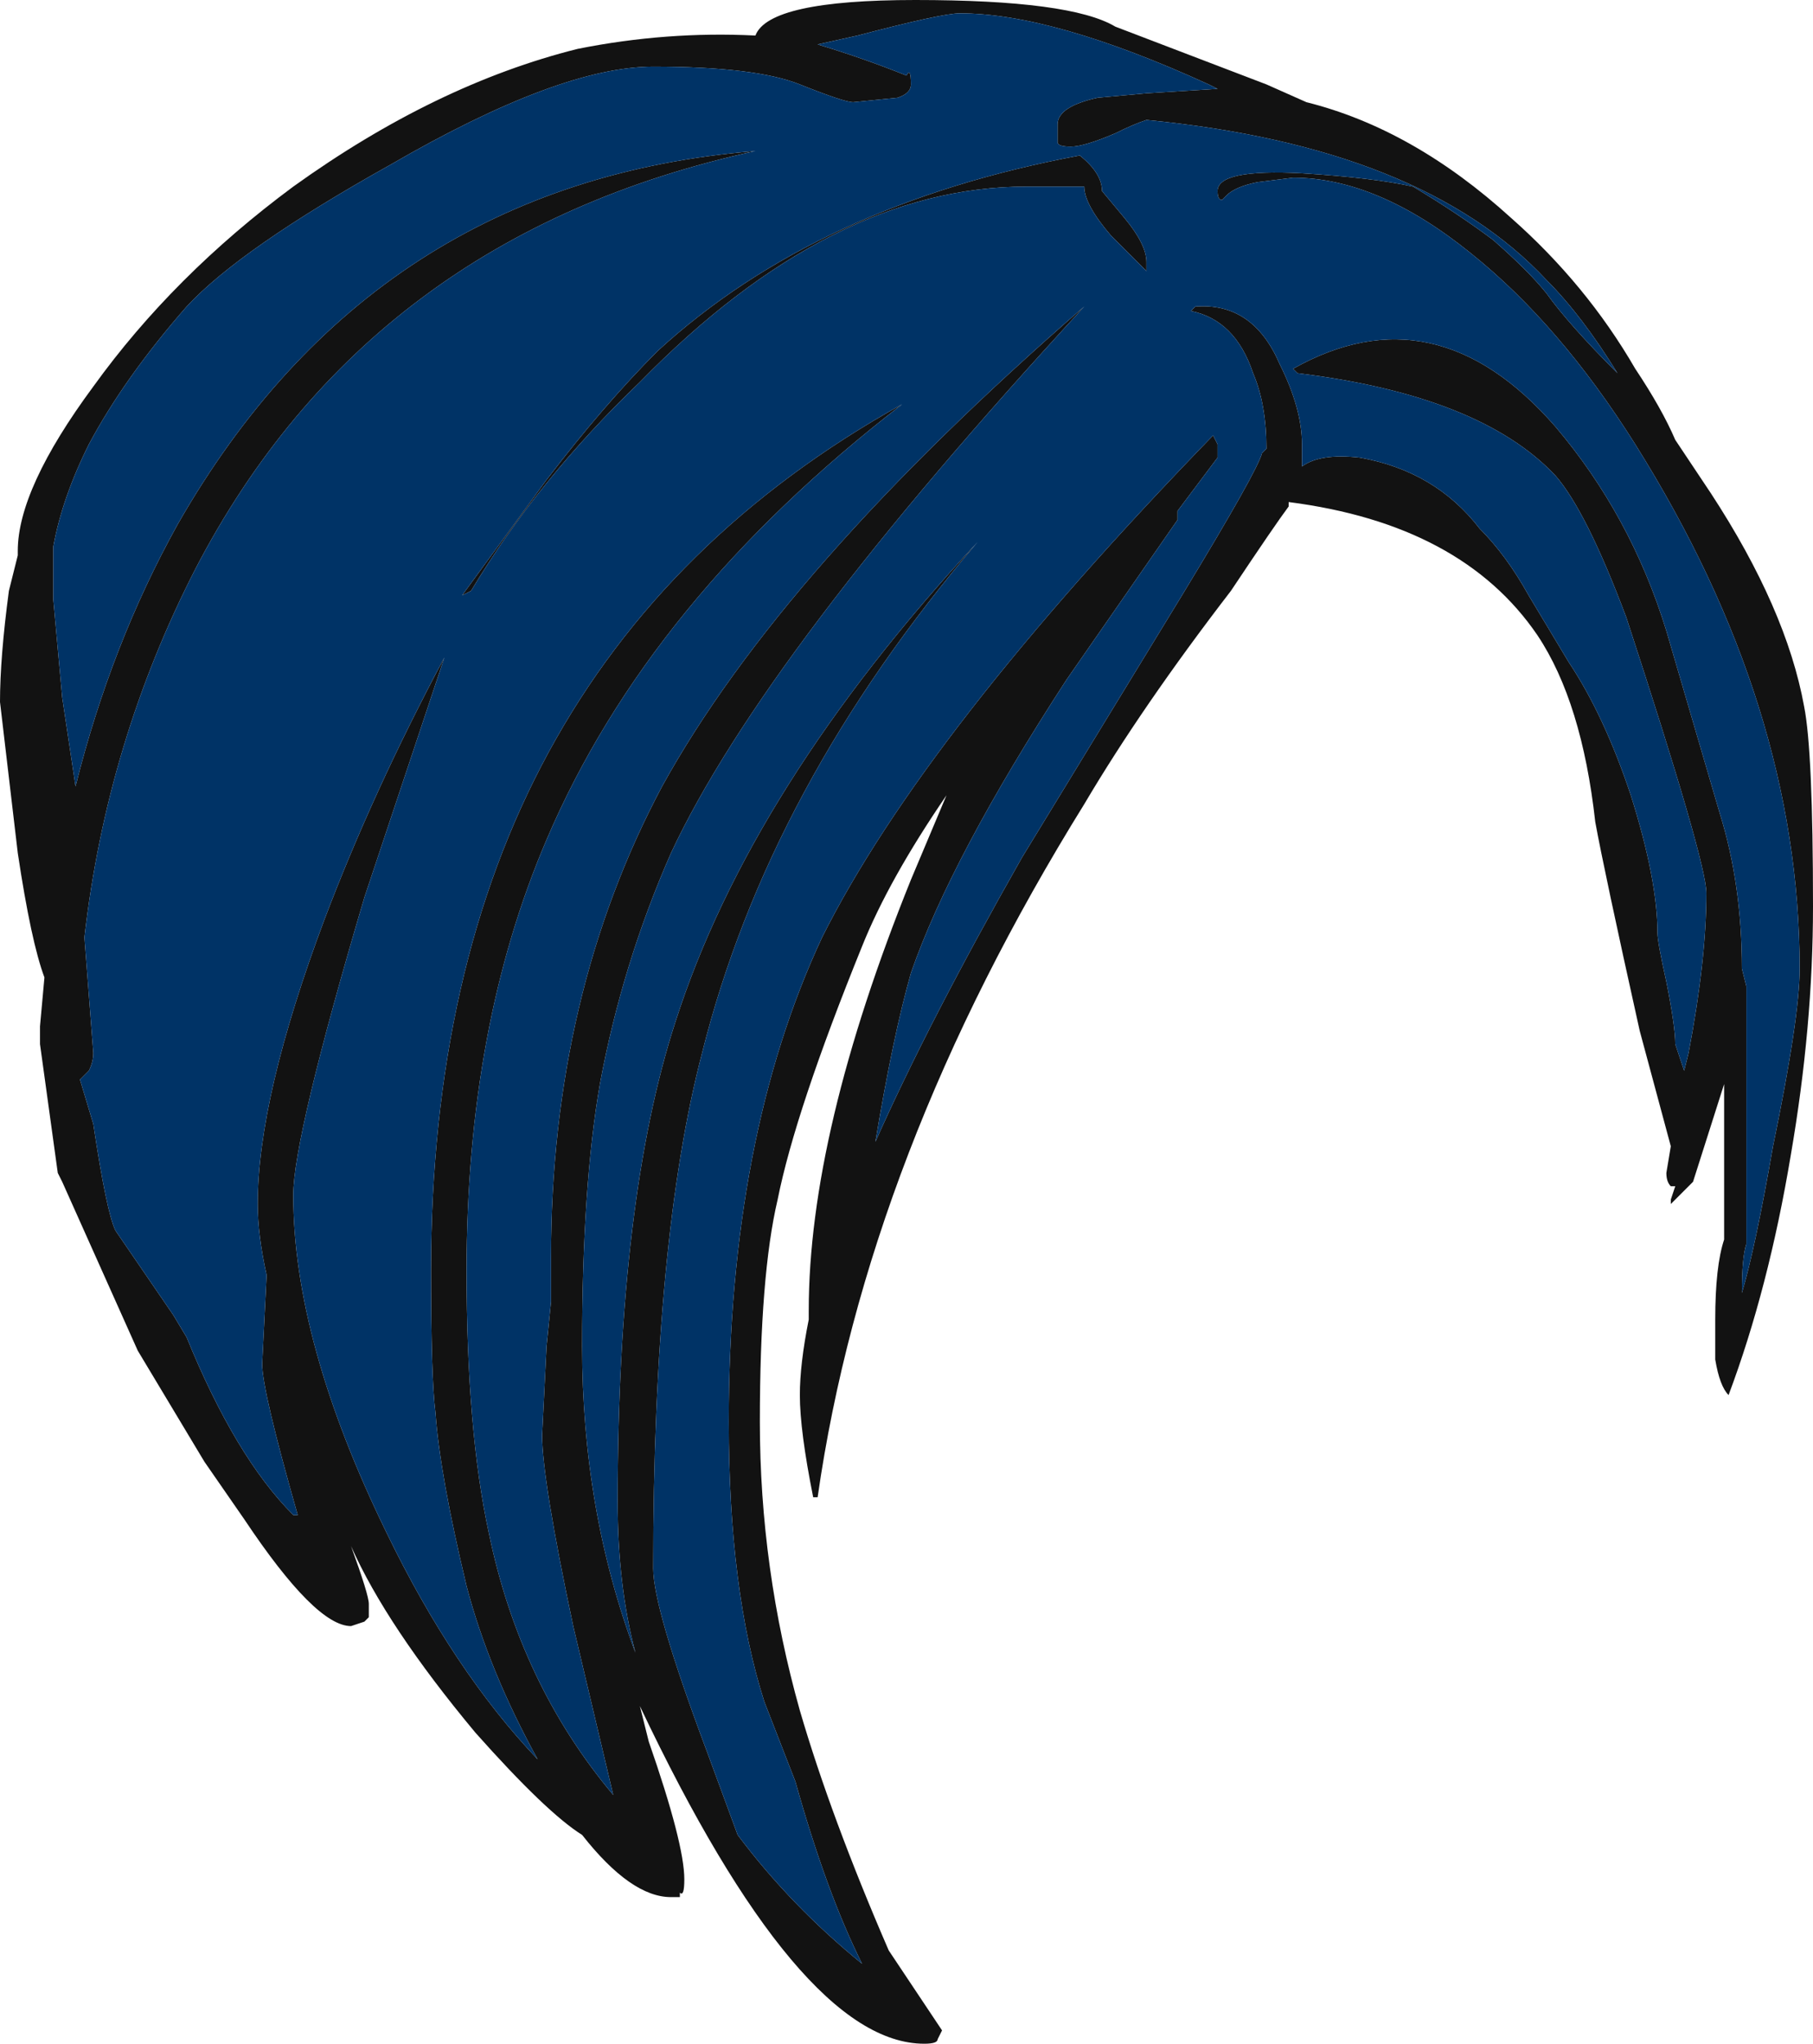 <?xml version="1.0" encoding="UTF-8" standalone="no"?>
<svg xmlns:ffdec="https://www.free-decompiler.com/flash" xmlns:xlink="http://www.w3.org/1999/xlink" ffdec:objectType="shape" height="23.0px" width="20.4px" xmlns="http://www.w3.org/2000/svg">
  <g transform="matrix(1.0, 0.0, 0.0, 1.0, 14.1, 12.7)">
    <path d="M0.05 -10.65 Q-0.2 -10.6 -0.3 -10.5 L-0.35 -10.45 Q-0.4 -10.45 -0.4 -10.55 -0.4 -10.8 0.55 -10.75 1.35 -10.7 1.8 -10.6 2.3 -10.3 2.7 -10.0 3.1 -9.65 3.3 -9.4 3.55 -9.05 4.1 -8.5 3.7 -9.15 3.3 -9.55 1.9 -11.05 -1.2 -11.35 -1.35 -11.3 -1.55 -11.2 -1.9 -11.05 -2.05 -11.05 -2.2 -11.05 -2.2 -11.1 L-2.2 -11.3 Q-2.2 -11.5 -1.75 -11.6 L-1.2 -11.65 -0.4 -11.7 -0.5 -11.75 Q-2.25 -12.55 -3.3 -12.55 -3.5 -12.55 -4.45 -12.3 L-4.9 -12.2 Q-4.4 -12.05 -3.9 -11.85 -3.85 -11.95 -3.85 -11.75 -3.85 -11.65 -4.0 -11.6 L-4.5 -11.55 Q-4.6 -11.55 -5.1 -11.75 -5.6 -11.95 -6.75 -11.95 -7.8 -11.95 -9.7 -10.85 -11.4 -9.9 -12.0 -9.25 -12.7 -8.45 -13.1 -7.7 -13.4 -7.1 -13.5 -6.55 L-13.5 -5.95 -13.4 -4.85 -13.25 -3.85 Q-12.85 -5.45 -12.1 -6.8 -9.9 -10.65 -5.6 -11.0 -9.95 -10.05 -11.9 -6.3 -12.9 -4.35 -13.15 -2.15 L-13.05 -0.85 Q-13.05 -0.75 -13.1 -0.65 L-13.2 -0.55 -13.05 -0.05 Q-12.9 0.95 -12.8 1.15 L-12.15 2.1 -12.0 2.35 Q-11.45 3.7 -10.8 4.35 L-10.75 4.35 Q-11.15 2.95 -11.15 2.65 L-11.1 1.65 Q-11.2 1.2 -11.2 0.85 -11.2 -0.35 -10.45 -2.35 -9.9 -3.8 -9.1 -5.3 L-10.0 -2.6 Q-10.8 0.1 -10.8 0.75 -10.8 2.4 -9.75 4.55 -9.0 6.1 -8.05 7.1 -8.6 6.1 -8.85 5.15 -9.15 3.9 -9.2 3.2 -9.25 2.8 -9.25 1.6 -9.25 -5.2 -3.95 -8.15 -6.8 -5.95 -7.95 -3.25 -8.85 -1.15 -8.85 1.6 -8.85 3.4 -8.6 4.55 -8.25 6.25 -7.2 7.5 L-7.65 5.6 Q-8.0 3.95 -8.0 3.45 L-7.95 2.45 -7.9 1.95 -7.9 1.45 Q-7.9 -1.5 -6.65 -3.85 -5.3 -6.3 -1.9 -9.25 -5.5 -5.35 -6.55 -3.1 -7.1 -1.85 -7.35 -0.5 -7.55 0.65 -7.55 2.45 -7.55 4.3 -6.95 5.9 -7.15 5.15 -7.15 4.2 -7.15 0.8 -6.5 -1.2 -5.65 -3.85 -3.1 -6.6 -5.45 -3.85 -6.2 -0.85 -6.75 1.25 -6.75 4.95 -6.75 5.4 -6.15 7.0 L-5.8 7.95 Q-5.2 8.75 -4.4 9.4 -4.8 8.6 -5.15 7.35 L-5.5 6.45 Q-5.9 5.2 -5.9 3.3 -5.9 0.1 -4.85 -2.15 -3.7 -4.45 -0.45 -7.8 L-0.4 -7.7 Q-0.4 -7.65 -0.4 -7.55 L-0.85 -6.95 -0.85 -6.85 -2.1 -5.05 Q-3.4 -3.05 -3.85 -1.75 -4.05 -1.05 -4.25 0.15 -3.65 -1.2 -2.6 -3.05 L-0.8 -6.0 Q0.05 -7.4 0.1 -7.6 L0.15 -7.65 Q0.15 -8.15 0.0 -8.5 -0.2 -9.1 -0.7 -9.2 L-0.65 -9.25 Q0.0 -9.3 0.3 -8.6 0.55 -8.1 0.55 -7.7 L0.55 -7.45 Q0.75 -7.6 1.2 -7.55 2.05 -7.4 2.55 -6.75 2.85 -6.45 3.1 -6.0 L3.55 -5.25 Q3.95 -4.65 4.25 -3.75 4.55 -2.8 4.55 -2.2 4.55 -2.1 4.65 -1.65 4.75 -1.15 4.75 -0.95 L4.85 -0.65 4.9 -0.85 Q5.1 -1.9 5.1 -2.65 5.1 -3.0 4.2 -5.75 3.75 -6.95 3.4 -7.35 2.55 -8.25 0.5 -8.5 L0.45 -8.55 Q2.05 -9.45 3.4 -7.9 4.25 -6.9 4.65 -5.6 L5.25 -3.55 Q5.5 -2.75 5.5 -1.8 L5.55 -1.6 5.55 1.3 Q5.5 1.45 5.5 1.85 5.65 1.35 5.85 0.2 6.15 -1.25 6.15 -1.8 6.15 -4.75 4.3 -7.7 3.45 -9.05 2.45 -9.85 1.4 -10.7 0.45 -10.7 L0.05 -10.65 M0.6 -11.55 Q1.8 -11.25 2.9 -10.25 3.75 -9.5 4.3 -8.55 4.6 -8.1 4.75 -7.75 L5.15 -7.15 Q6.0 -5.85 6.2 -4.75 6.3 -4.25 6.3 -2.5 6.3 -1.15 6.05 0.3 5.8 1.8 5.35 3.0 5.25 2.9 5.2 2.6 L5.2 2.15 Q5.2 1.55 5.3 1.25 L5.3 -0.5 4.95 0.6 4.7 0.85 4.7 0.8 4.75 0.65 4.7 0.65 Q4.65 0.6 4.65 0.5 L4.7 0.2 4.35 -1.1 Q3.95 -2.9 3.85 -3.45 3.7 -4.8 3.2 -5.55 2.35 -6.8 0.4 -7.05 L0.4 -7.0 Q0.25 -6.8 -0.25 -6.05 -1.25 -4.75 -1.9 -3.65 -4.35 0.3 -4.9 4.15 L-4.95 4.15 Q-5.1 3.4 -5.1 3.0 -5.1 2.65 -5.0 2.15 L-5.0 2.05 Q-5.0 0.05 -3.85 -2.8 L-3.45 -3.75 Q-4.1 -2.8 -4.4 -2.05 -5.15 -0.2 -5.35 0.8 -5.55 1.65 -5.55 3.3 -5.55 4.95 -5.1 6.55 -4.75 7.75 -4.1 9.25 L-3.5 10.15 -3.55 10.25 Q-3.55 10.3 -3.7 10.3 -5.1 10.3 -6.9 6.5 L-6.8 6.9 Q-6.4 8.05 -6.4 8.45 -6.4 8.65 -6.45 8.6 L-6.45 8.65 -6.55 8.65 Q-7.0 8.65 -7.55 7.95 -7.95 7.7 -8.75 6.8 -9.75 5.6 -10.15 4.7 -9.95 5.25 -9.95 5.35 L-9.95 5.5 -10.0 5.55 -10.15 5.6 Q-10.55 5.6 -11.35 4.4 L-11.8 3.75 -12.55 2.5 -13.4 0.6 -13.45 0.5 -13.65 -0.95 -13.65 -1.15 -13.6 -1.7 Q-13.75 -2.1 -13.9 -3.1 L-14.1 -4.8 Q-14.1 -5.3 -14.0 -6.05 L-13.9 -6.45 -13.9 -6.5 Q-13.9 -7.2 -13.05 -8.35 -12.15 -9.6 -10.8 -10.6 -9.2 -11.75 -7.6 -12.15 -6.6 -12.35 -5.6 -12.3 -5.45 -12.7 -3.8 -12.7 -2.05 -12.7 -1.55 -12.4 L0.15 -11.75 0.6 -11.55 M-1.2 -9.65 L-1.6 -10.05 Q-1.9 -10.4 -1.9 -10.6 L-2.55 -10.6 Q-4.75 -10.6 -6.9 -8.4 -8.05 -7.3 -8.8 -6.05 L-8.9 -6.0 -7.95 -7.3 Q-7.3 -8.15 -6.7 -8.75 -4.9 -10.4 -1.95 -10.95 -1.7 -10.75 -1.7 -10.55 L-1.45 -10.25 Q-1.2 -9.95 -1.2 -9.75 L-1.2 -9.65" fill="#121212" fill-rule="evenodd" stroke="none"/>
    <path d="M0.05 -10.65 L0.45 -10.7 Q1.4 -10.7 2.45 -9.85 3.45 -9.05 4.3 -7.7 6.15 -4.75 6.15 -1.8 6.15 -1.25 5.85 0.2 5.65 1.35 5.5 1.85 5.5 1.45 5.55 1.3 L5.55 -1.6 5.5 -1.8 Q5.5 -2.75 5.25 -3.55 L4.65 -5.6 Q4.25 -6.9 3.4 -7.9 2.05 -9.45 0.45 -8.55 L0.5 -8.5 Q2.55 -8.25 3.4 -7.35 3.75 -6.95 4.2 -5.75 5.1 -3.0 5.1 -2.65 5.1 -1.9 4.9 -0.85 L4.85 -0.65 4.75 -0.95 Q4.75 -1.15 4.65 -1.65 4.55 -2.1 4.55 -2.2 4.55 -2.8 4.25 -3.75 3.95 -4.65 3.55 -5.25 L3.1 -6.0 Q2.85 -6.45 2.55 -6.75 2.05 -7.4 1.2 -7.55 0.75 -7.6 0.55 -7.45 L0.55 -7.7 Q0.55 -8.1 0.3 -8.6 0.0 -9.3 -0.65 -9.25 L-0.7 -9.2 Q-0.2 -9.1 0.0 -8.5 0.15 -8.15 0.15 -7.65 L0.1 -7.6 Q0.05 -7.4 -0.8 -6.0 L-2.6 -3.05 Q-3.65 -1.2 -4.25 0.15 -4.05 -1.05 -3.85 -1.75 -3.4 -3.05 -2.1 -5.05 L-0.85 -6.85 -0.85 -6.95 -0.4 -7.55 Q-0.4 -7.65 -0.4 -7.7 L-0.45 -7.8 Q-3.7 -4.45 -4.85 -2.15 -5.9 0.1 -5.9 3.3 -5.9 5.2 -5.5 6.45 L-5.15 7.35 Q-4.8 8.6 -4.4 9.4 -5.2 8.75 -5.8 7.95 L-6.15 7.0 Q-6.75 5.4 -6.75 4.95 -6.75 1.25 -6.2 -0.85 -5.45 -3.85 -3.1 -6.6 -5.65 -3.85 -6.5 -1.2 -7.15 0.8 -7.15 4.2 -7.15 5.15 -6.95 5.9 -7.55 4.3 -7.55 2.45 -7.55 0.65 -7.35 -0.5 -7.1 -1.85 -6.55 -3.1 -5.5 -5.35 -1.9 -9.25 -5.3 -6.3 -6.65 -3.85 -7.9 -1.5 -7.9 1.45 L-7.9 1.95 -7.95 2.45 -8.0 3.45 Q-8.0 3.95 -7.65 5.6 L-7.2 7.5 Q-8.25 6.25 -8.6 4.55 -8.85 3.4 -8.85 1.6 -8.85 -1.15 -7.95 -3.25 -6.8 -5.95 -3.95 -8.15 -9.25 -5.2 -9.25 1.6 -9.25 2.8 -9.2 3.2 -9.15 3.9 -8.85 5.15 -8.6 6.1 -8.05 7.1 -9.0 6.1 -9.75 4.55 -10.8 2.4 -10.8 0.75 -10.8 0.1 -10.0 -2.6 L-9.1 -5.3 Q-9.9 -3.8 -10.45 -2.35 -11.2 -0.35 -11.2 0.85 -11.2 1.2 -11.1 1.65 L-11.15 2.65 Q-11.15 2.95 -10.75 4.35 L-10.8 4.35 Q-11.45 3.7 -12.0 2.35 L-12.15 2.1 -12.8 1.15 Q-12.9 0.95 -13.05 -0.05 L-13.2 -0.55 -13.1 -0.65 Q-13.05 -0.75 -13.05 -0.85 L-13.15 -2.15 Q-12.9 -4.35 -11.9 -6.3 -9.95 -10.05 -5.6 -11.0 -9.9 -10.65 -12.1 -6.8 -12.85 -5.45 -13.25 -3.85 L-13.4 -4.85 -13.5 -5.95 -13.5 -6.55 Q-13.4 -7.1 -13.1 -7.7 -12.7 -8.45 -12.0 -9.25 -11.4 -9.9 -9.7 -10.85 -7.8 -11.95 -6.75 -11.95 -5.6 -11.95 -5.1 -11.75 -4.6 -11.55 -4.5 -11.55 L-4.0 -11.6 Q-3.85 -11.65 -3.85 -11.75 -3.85 -11.95 -3.9 -11.85 -4.4 -12.05 -4.9 -12.2 L-4.45 -12.3 Q-3.5 -12.55 -3.3 -12.55 -2.25 -12.55 -0.5 -11.75 L-0.4 -11.7 -1.2 -11.65 -1.75 -11.6 Q-2.2 -11.5 -2.2 -11.3 L-2.2 -11.1 Q-2.2 -11.05 -2.05 -11.05 -1.9 -11.05 -1.55 -11.2 -1.35 -11.3 -1.2 -11.35 1.9 -11.05 3.3 -9.55 3.7 -9.15 4.1 -8.5 3.55 -9.05 3.3 -9.4 3.1 -9.65 2.7 -10.0 2.3 -10.3 1.8 -10.6 1.35 -10.7 0.55 -10.75 -0.4 -10.8 -0.4 -10.55 -0.4 -10.45 -0.35 -10.45 L-0.3 -10.5 Q-0.2 -10.6 0.05 -10.65 M-1.2 -9.65 L-1.2 -9.75 Q-1.2 -9.95 -1.45 -10.25 L-1.7 -10.55 Q-1.7 -10.75 -1.95 -10.95 -4.9 -10.4 -6.7 -8.75 -7.3 -8.15 -7.95 -7.3 L-8.9 -6.0 -8.8 -6.05 Q-8.05 -7.3 -6.9 -8.4 -4.75 -10.6 -2.55 -10.6 L-1.9 -10.6 Q-1.9 -10.4 -1.6 -10.05 L-1.2 -9.65" fill="#003366" fill-rule="evenodd" stroke="none"/>
  </g>
</svg>
